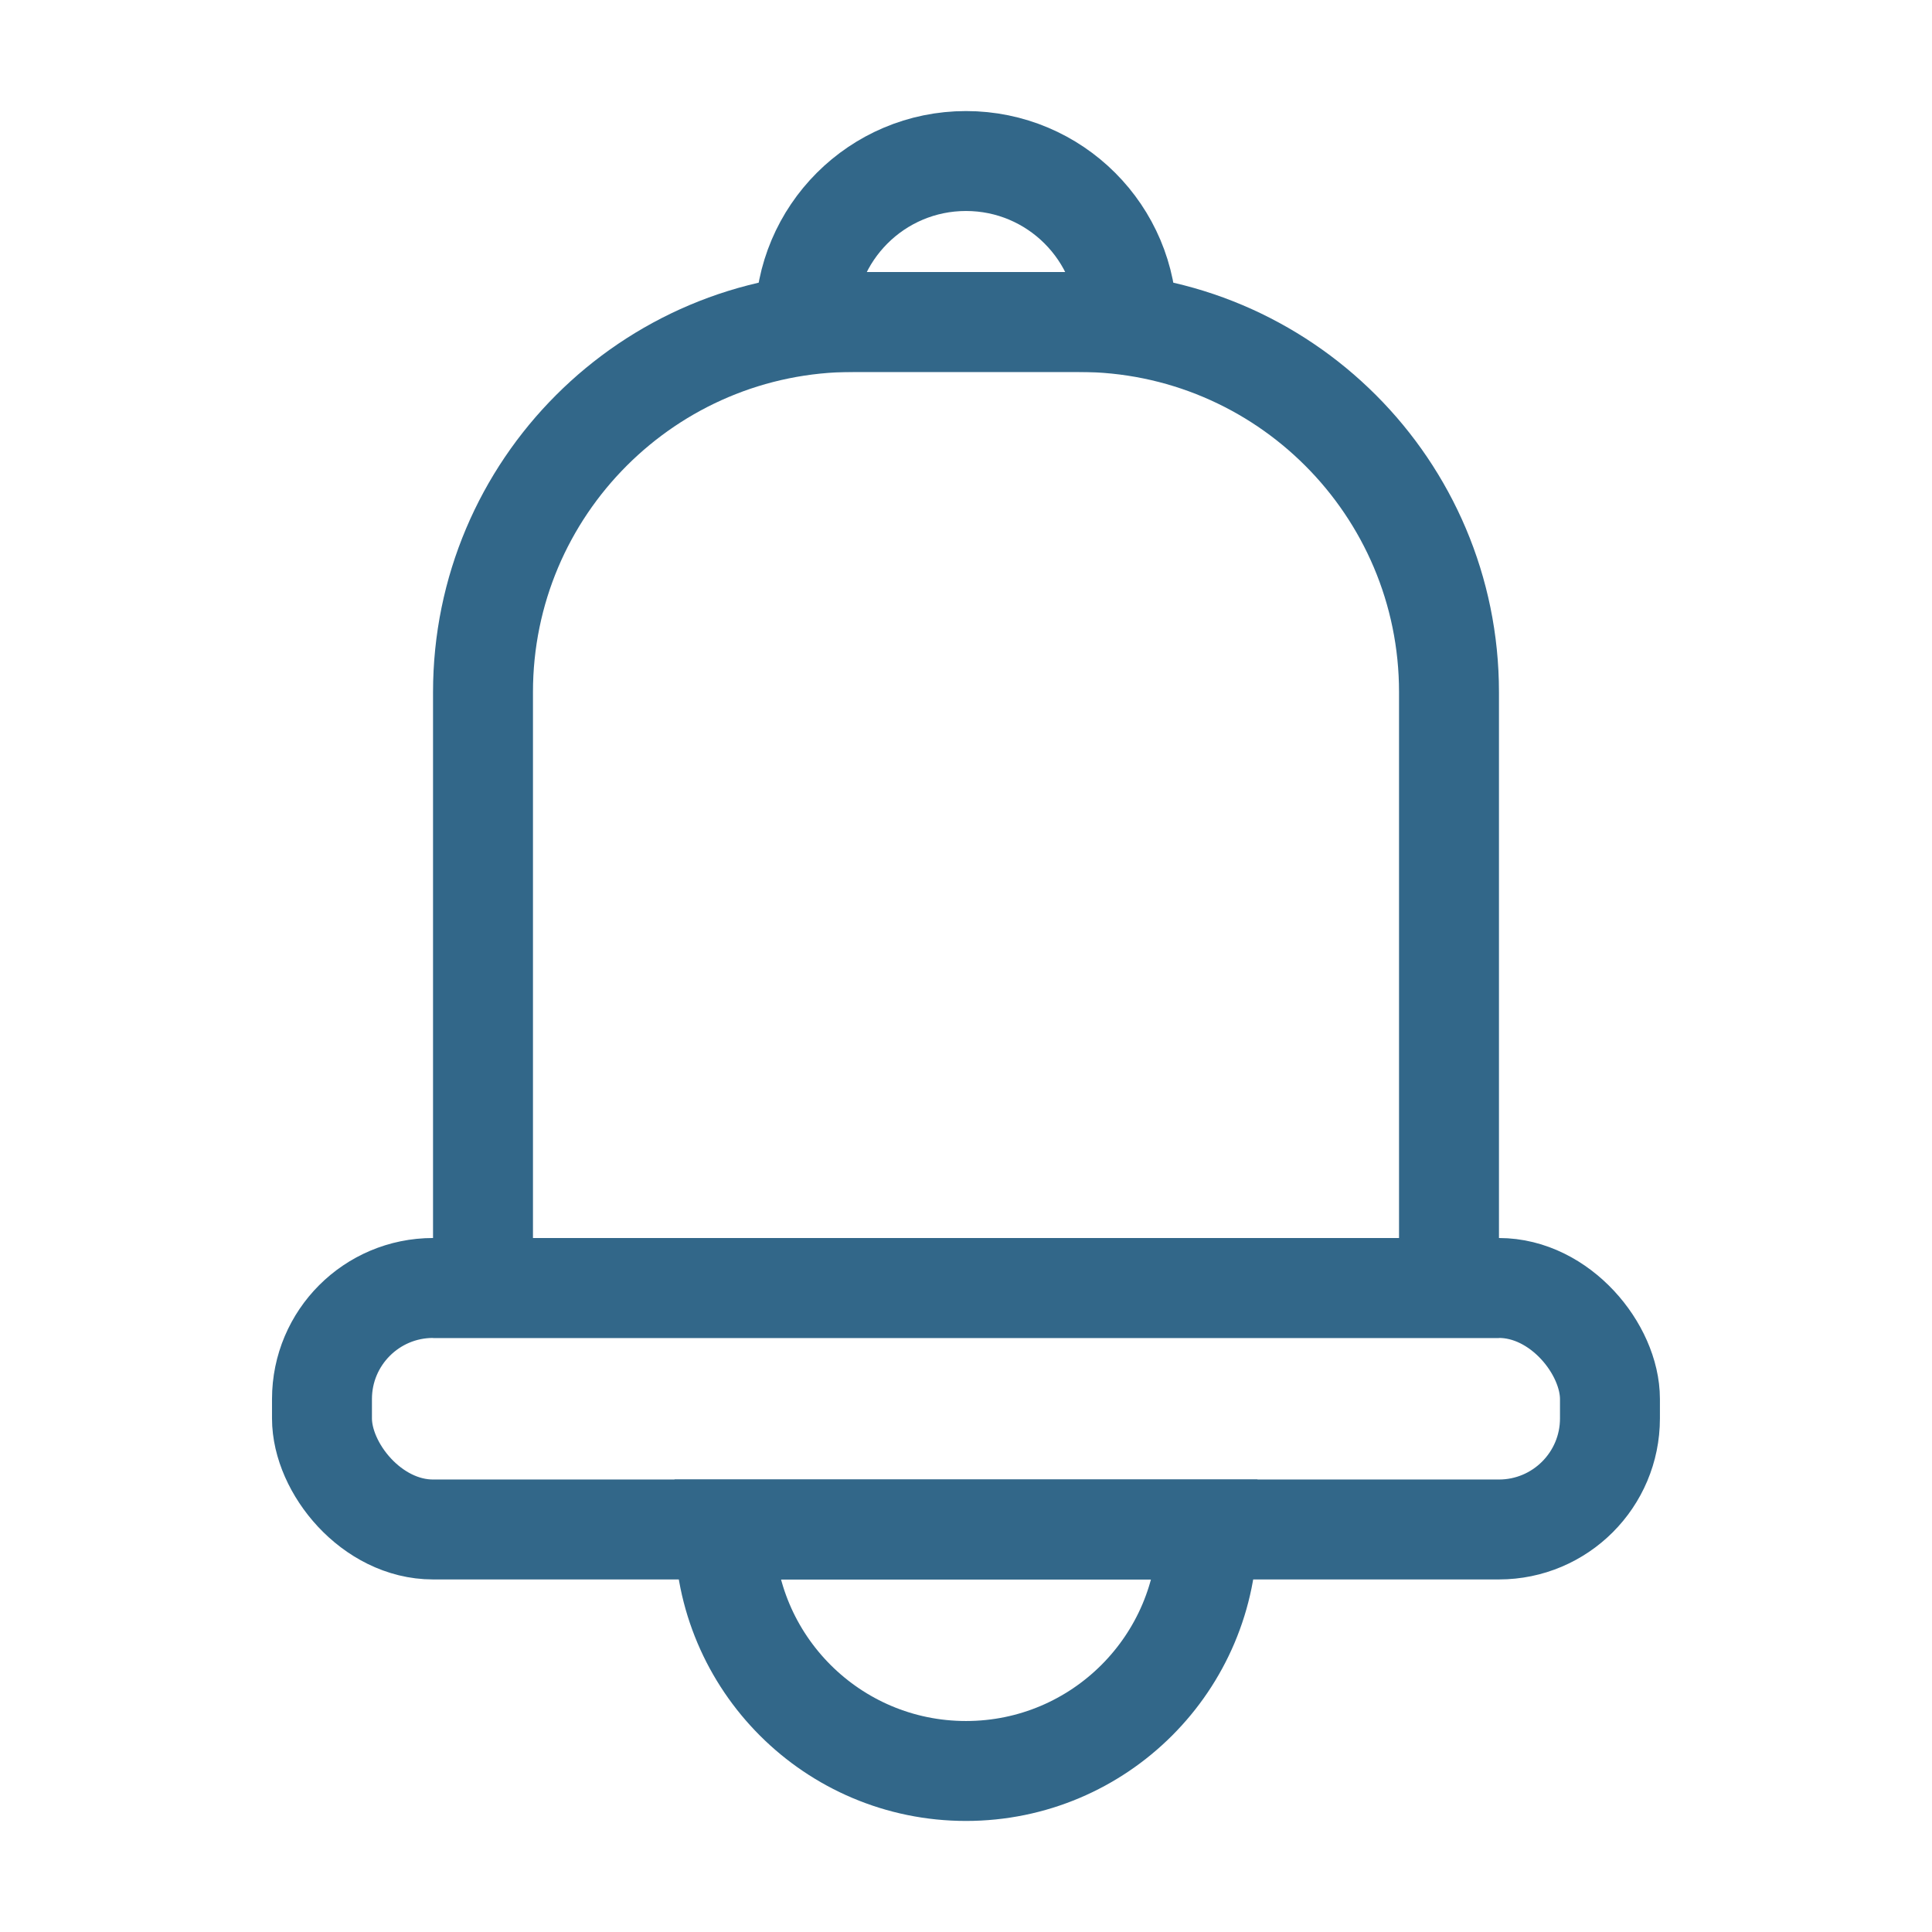 <svg width="29" height="29" viewBox="0 0 29 29" fill="none" xmlns="http://www.w3.org/2000/svg">
<path d="M12.083 4.833C12.083 3.499 13.165 2.417 14.5 2.417V2.417C15.835 2.417 16.917 3.499 16.917 4.833V4.833H12.083V4.833Z" stroke="#326789" stroke-width="1.5"/>
<path d="M10.875 22.958C10.875 24.96 12.498 26.583 14.5 26.583V26.583C16.502 26.583 18.125 24.96 18.125 22.958V22.958H10.875V22.958Z" stroke="#326789" stroke-width="1.5"/>
<path d="M7.25 10.389C7.25 7.321 9.737 4.833 12.806 4.833H16.194C19.263 4.833 21.75 7.321 21.75 10.389V19.333H7.25V10.389Z" stroke="#326789" stroke-width="1.5"/>
<rect x="4.833" y="19.333" width="19.333" height="3.625" rx="1.667" stroke="#326789" stroke-width="1.5"/>
</svg>
